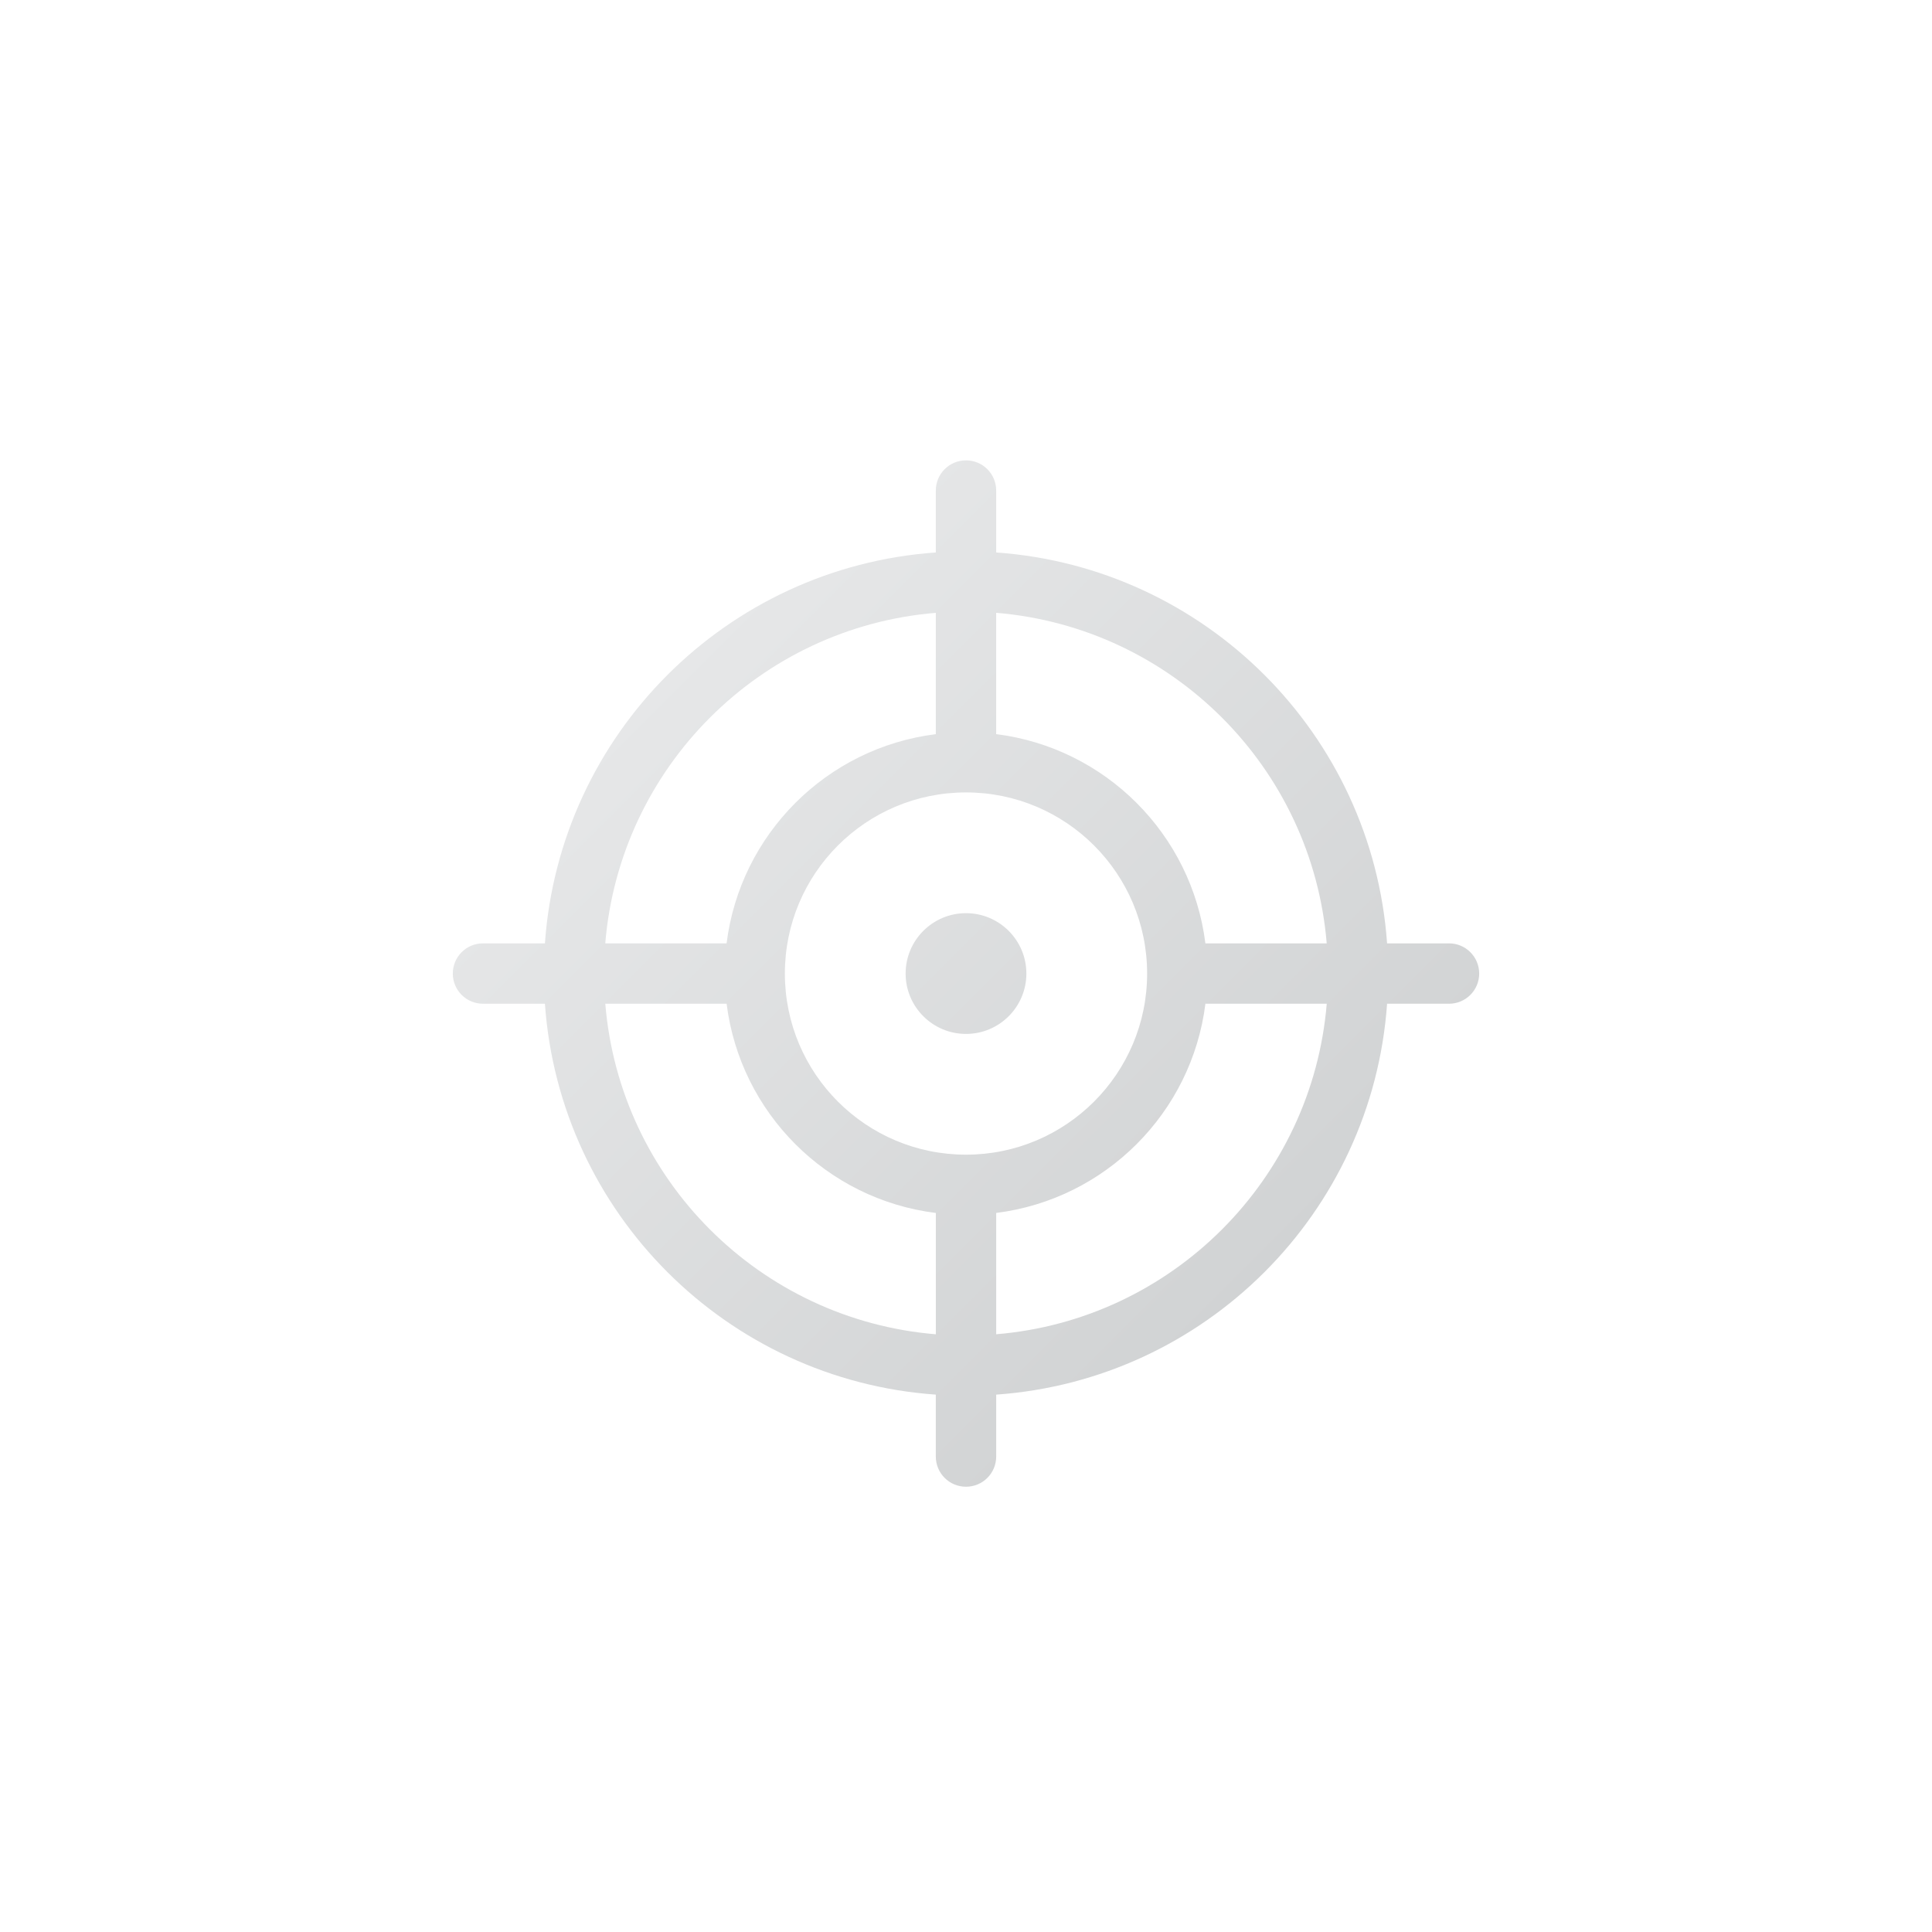 <?xml version="1.0" encoding="UTF-8" standalone="no"?>
<svg
   xmlns:dc="http://purl.org/dc/elements/1.1/"
   xmlns:cc="http://creativecommons.org/ns#"
   xmlns:rdf="http://www.w3.org/1999/02/22-rdf-syntax-ns#"
   xmlns:svg="http://www.w3.org/2000/svg"
   xmlns="http://www.w3.org/2000/svg"
   viewBox="0 0 320 320"
   height="320"
   width="320"
   xml:space="preserve"
   version="1.1"
   id="svg2"><defs
     id="defs6"><clipPath
       id="clipPath16"
       clipPathUnits="userSpaceOnUse"><path
         id="path18"
         d="m 124,191 0,-8.204 C 96.264,180.836 74.164,158.732 72.204,131 l 0,0 -8.204,0 c -2.212,0 -4,-1.788 -4,-4 l 0,0 c 0,-2.212 1.788,-4 4,-4 l 0,0 8.204,0 C 74.164,95.268 96.268,73.164 124,71.204 l 0,0 0,-8.204 c 0,-2.212 1.788,-4 4,-4 l 0,0 c 2.212,0 4,1.788 4,4 l 0,0 0,8.204 c 27.704,1.964 49.832,24.064 51.796,51.796 l 0,0 8.204,0 c 2.212,0 4,1.788 4,4 l 0,0 c 0,2.212 -1.788,4 -4,4 l 0,0 -8.204,0 c -1.964,27.732 -24.092,49.832 -51.796,51.796 l 0,0 0,8.204 c 0,2.212 -1.788,4 -4,4 l 0,0 c -2.212,0 -4,-1.788 -4,-4 m 7.996,-32.276 0,16.076 c 23.292,-1.932 41.872,-20.484 43.8,-43.8 l 0,0 -16.076,0 c -1.808,14.468 -13.264,25.916 -27.724,27.724 M 124,174.796 124,158.72 C 109.528,156.916 98.084,145.468 96.276,130.996 l 0,0 -16.076,0 c 1.928,23.32 20.484,41.876 43.8,43.8 M 104,127 c 0,13.256 10.744,24 24,24 l 0,0 c 13.244,0 24,-10.744 24,-24 l 0,0 c 0,-13.256 -10.756,-24 -24,-24 l 0,0 c -13.256,0 -24,10.744 -24,24 m 28,-31.72 c 14.456,1.808 25.916,13.252 27.724,27.724 l 0,0 16.076,0 C 173.868,99.684 155.288,81.132 132,79.204 l 0,0 0,16.076 z M 80.204,123 96.28,123 c 1.808,-14.468 13.248,-25.916 27.724,-27.724 l 0,0 0,-16.076 c -23.32,1.928 -41.876,20.484 -43.8,43.8 M 120,127 c 0,-4.416 3.584,-8 8,-8 l 0,0 c 4.416,0 8,3.584 8,8 l 0,0 c 0,4.416 -3.584,8 -8,8 l 0,0 c -4.416,0 -8,-3.584 -8,-8" /></clipPath><linearGradient
       id="linearGradient24"
       spreadMethod="pad"
       gradientTransform="matrix(79.119,-79.119,-79.119,-79.119,88.433,166.56)"
       gradientUnits="userSpaceOnUse"
       y2="0"
       x2="1"
       y1="0"
       x1="0"><stop
         id="stop26"
         offset="0"
         style="stop-opacity:1;stop-color:#e6e7e8" /><stop
         id="stop28"
         offset="1"
         style="stop-opacity:1;stop-color:#d1d3d4" /></linearGradient></defs><g
     transform="matrix(1.25,0,0,-1.25,0,320)"
     id="g10"><g
       id="g12"><g
         clip-path="url(#clipPath16)"
         id="g14"><g
           id="g20"><g
             id="g22"><path
               id="path30"
               style="fill:url(#linearGradient24);stroke:none"
               d="m 124,191 0,-8.204 C 96.264,180.836 74.164,158.732 72.204,131 l 0,0 -8.204,0 c -2.212,0 -4,-1.788 -4,-4 l 0,0 c 0,-2.212 1.788,-4 4,-4 l 0,0 8.204,0 C 74.164,95.268 96.268,73.164 124,71.204 l 0,0 0,-8.204 c 0,-2.212 1.788,-4 4,-4 l 0,0 c 2.212,0 4,1.788 4,4 l 0,0 0,8.204 c 27.704,1.964 49.832,24.064 51.796,51.796 l 0,0 8.204,0 c 2.212,0 4,1.788 4,4 l 0,0 c 0,2.212 -1.788,4 -4,4 l 0,0 -8.204,0 c -1.964,27.732 -24.092,49.832 -51.796,51.796 l 0,0 0,8.204 c 0,2.212 -1.788,4 -4,4 l 0,0 c -2.212,0 -4,-1.788 -4,-4 m 7.996,-32.276 0,16.076 c 23.292,-1.932 41.872,-20.484 43.8,-43.8 l 0,0 -16.076,0 c -1.808,14.468 -13.264,25.916 -27.724,27.724 M 124,174.796 124,158.72 C 109.528,156.916 98.084,145.468 96.276,130.996 l 0,0 -16.076,0 c 1.928,23.32 20.484,41.876 43.8,43.8 M 104,127 c 0,13.256 10.744,24 24,24 l 0,0 c 13.244,0 24,-10.744 24,-24 l 0,0 c 0,-13.256 -10.756,-24 -24,-24 l 0,0 c -13.256,0 -24,10.744 -24,24 m 28,-31.72 c 14.456,1.808 25.916,13.252 27.724,27.724 l 0,0 16.076,0 C 173.868,99.684 155.288,81.132 132,79.204 l 0,0 0,16.076 z M 80.204,123 96.28,123 c 1.808,-14.468 13.248,-25.916 27.724,-27.724 l 0,0 0,-16.076 c -23.32,1.928 -41.876,20.484 -43.8,43.8 M 120,127 c 0,-4.416 3.584,-8 8,-8 l 0,0 c 4.416,0 8,3.584 8,8 l 0,0 c 0,4.416 -3.584,8 -8,8 l 0,0 c -4.416,0 -8,-3.584 -8,-8" /></g></g></g></g></g></svg>